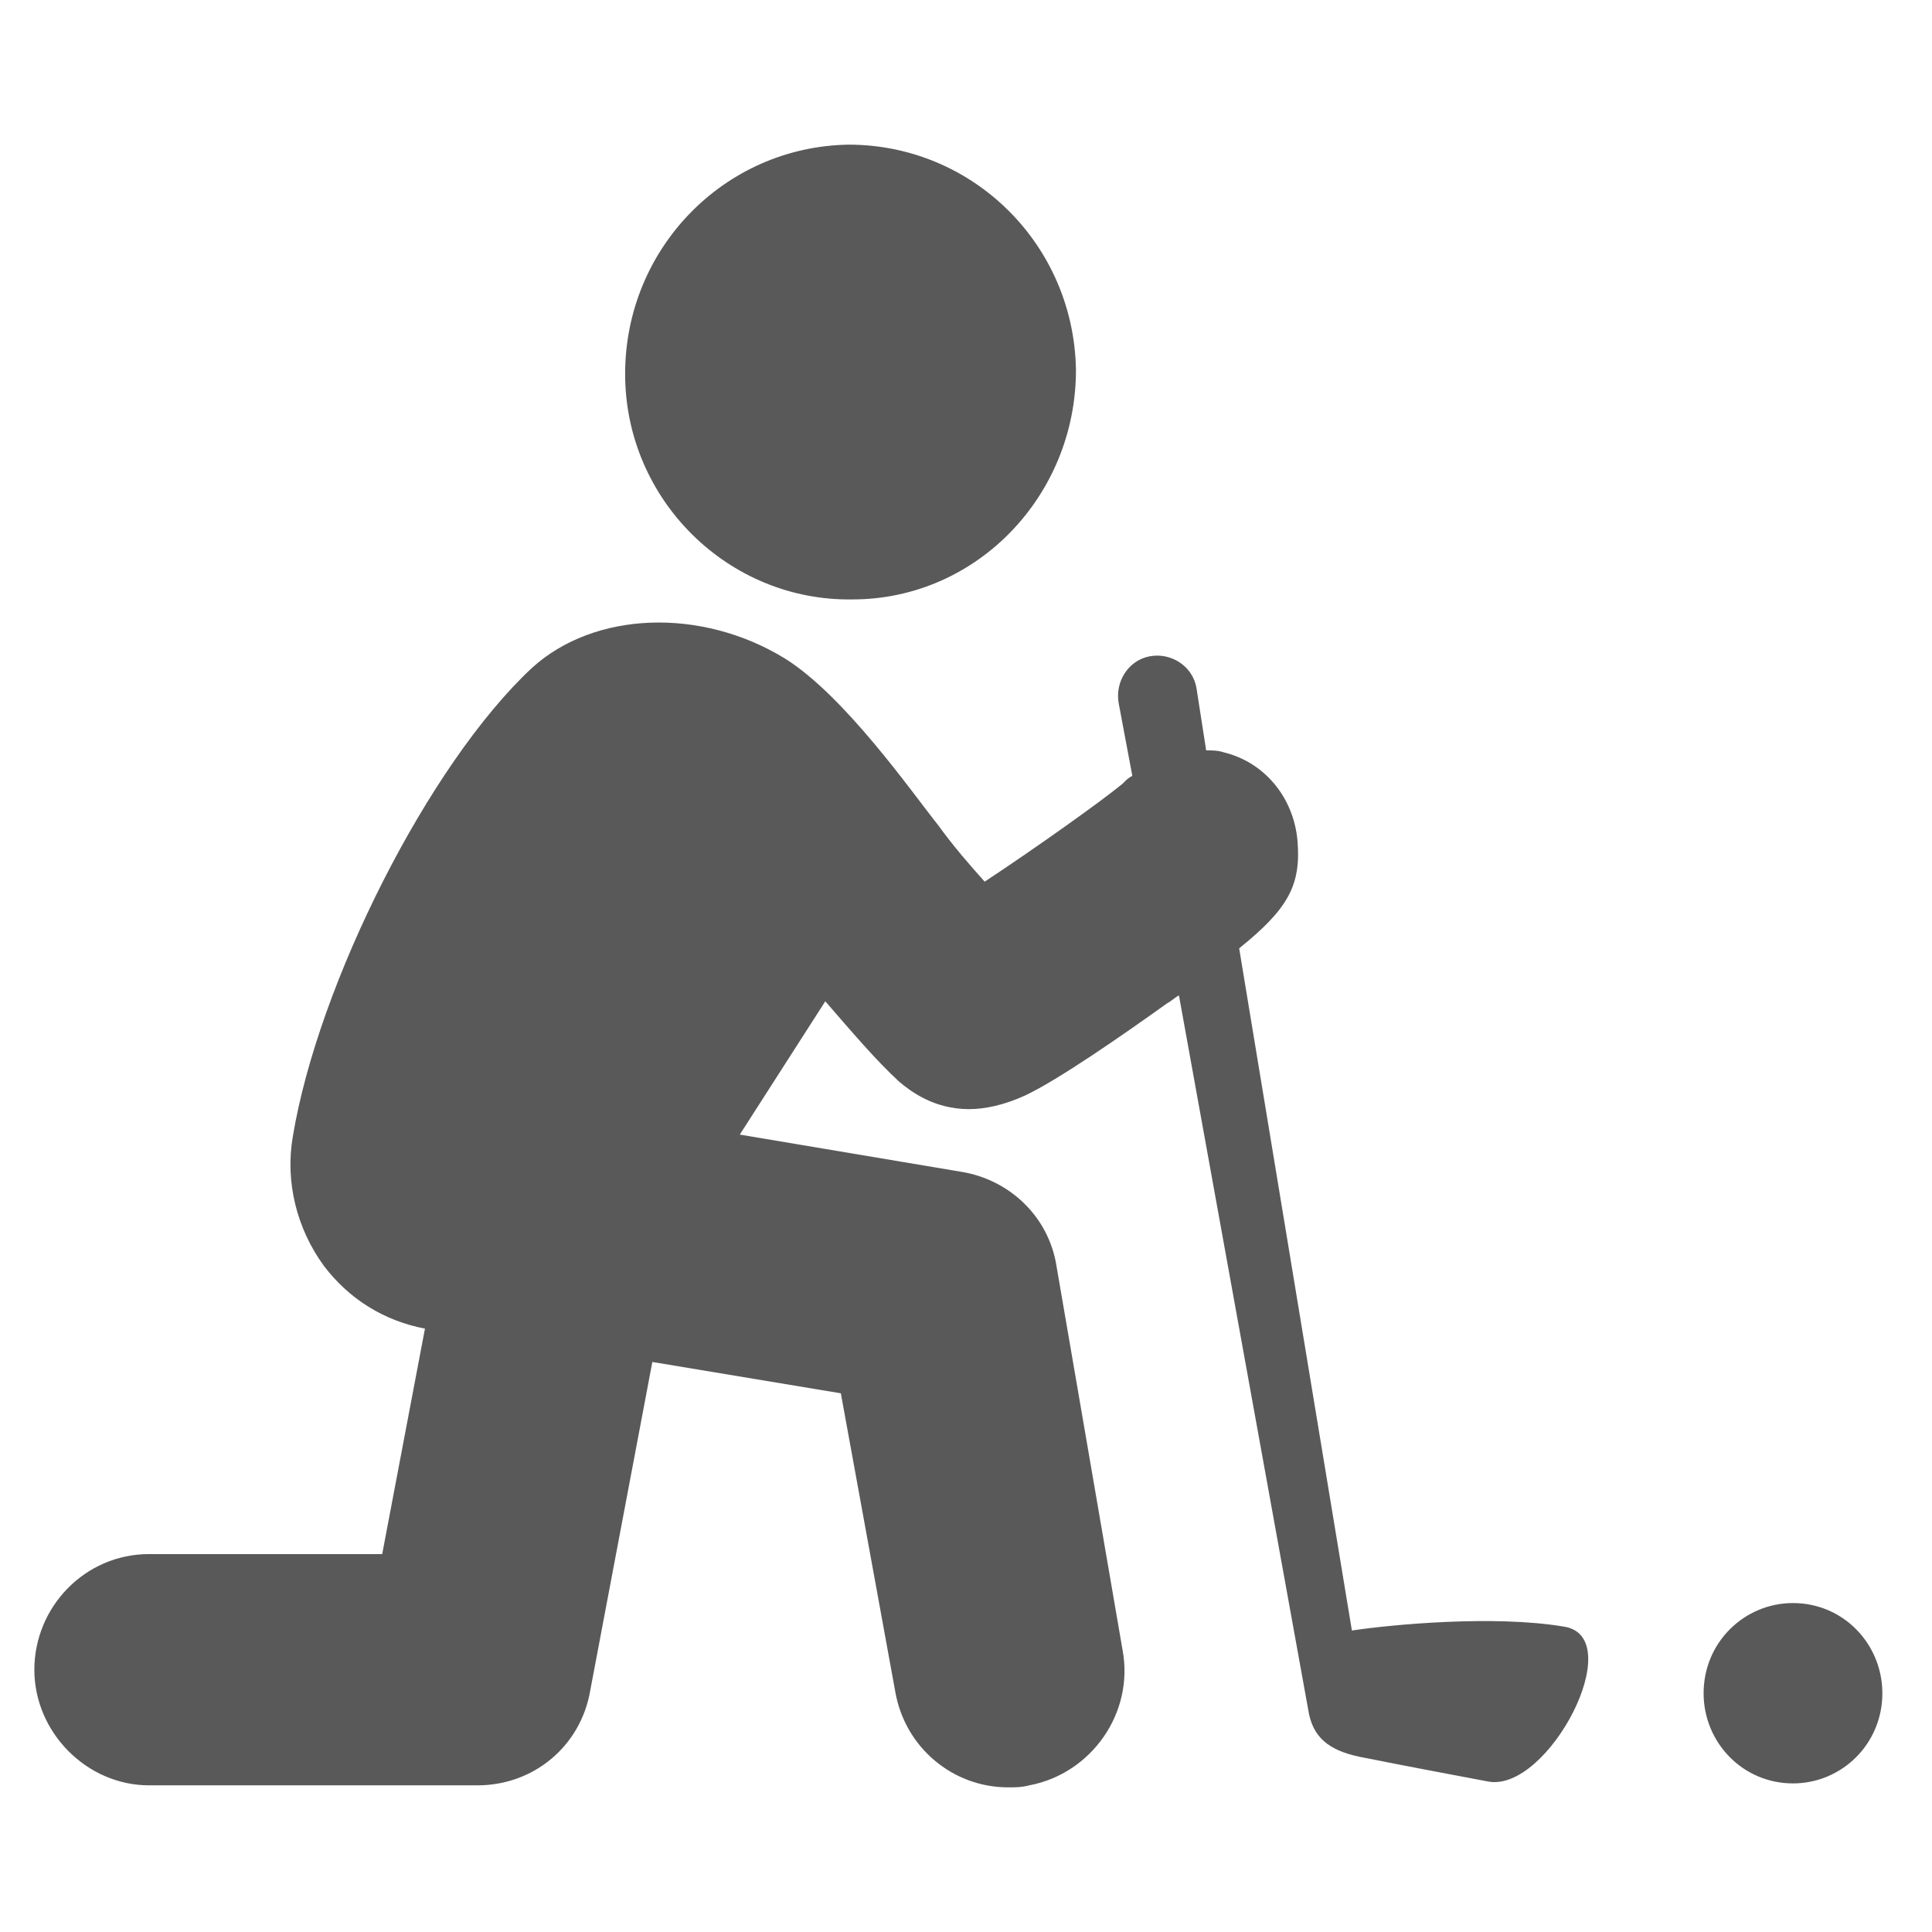<svg width="23" height="23" viewBox="0 0 23 23" fill="none" xmlns="http://www.w3.org/2000/svg">
<g id="icon">
<g id="Vector">
<path d="M18.615 19.364C17.782 19.224 16.556 19.341 16.094 19.411L14.752 11.29C15.33 10.823 15.492 10.543 15.446 10.006C15.4 9.493 15.053 9.073 14.567 8.956C14.498 8.933 14.428 8.933 14.359 8.933L14.243 8.186C14.197 7.93 13.942 7.766 13.688 7.813C13.433 7.86 13.271 8.116 13.318 8.373L13.48 9.236C13.433 9.26 13.41 9.283 13.364 9.33C13.11 9.54 12.323 10.1 11.722 10.496C11.536 10.287 11.351 10.076 11.166 9.82C10.866 9.446 10.056 8.28 9.339 7.836C8.344 7.229 7.072 7.276 6.331 7.953C5.105 9.096 3.787 11.71 3.486 13.53C3.393 14.067 3.532 14.627 3.856 15.07C4.157 15.467 4.573 15.724 5.059 15.817L4.55 18.501H1.774C1.011 18.501 0.409 19.131 0.409 19.878C0.409 20.624 1.034 21.254 1.774 21.254H5.684C6.354 21.254 6.91 20.788 7.025 20.134L7.766 16.214L10.01 16.587L10.657 20.134C10.773 20.811 11.351 21.278 11.999 21.278C12.092 21.278 12.161 21.278 12.254 21.254C12.994 21.114 13.503 20.391 13.364 19.644L12.577 15.07C12.485 14.487 12.022 14.044 11.444 13.95L8.807 13.507L9.825 11.92C10.148 12.293 10.426 12.62 10.704 12.877C10.842 12.993 11.12 13.204 11.536 13.204C11.722 13.204 11.953 13.157 12.207 13.04C12.601 12.853 13.341 12.34 13.896 11.943C13.942 11.92 13.989 11.873 14.035 11.85L15.585 20.414C15.654 20.718 15.862 20.858 16.256 20.928C16.718 21.021 17.343 21.138 17.713 21.208C18.43 21.348 19.402 19.481 18.615 19.364Z" fill="#595959"/>
<path d="M21.345 19.084C20.767 19.084 20.281 19.551 20.281 20.158C20.281 20.741 20.744 21.231 21.345 21.231C21.923 21.231 22.409 20.764 22.409 20.158C22.409 19.574 21.947 19.084 21.345 19.084Z" fill="#595959"/>
<path d="M10.148 7.136C11.629 7.136 12.809 5.899 12.809 4.406C12.786 2.912 11.583 1.722 10.102 1.722C8.622 1.746 7.442 2.959 7.442 4.452C7.442 5.946 8.668 7.159 10.148 7.136Z" fill="#595959"/>
</g>
</g>
</svg>
